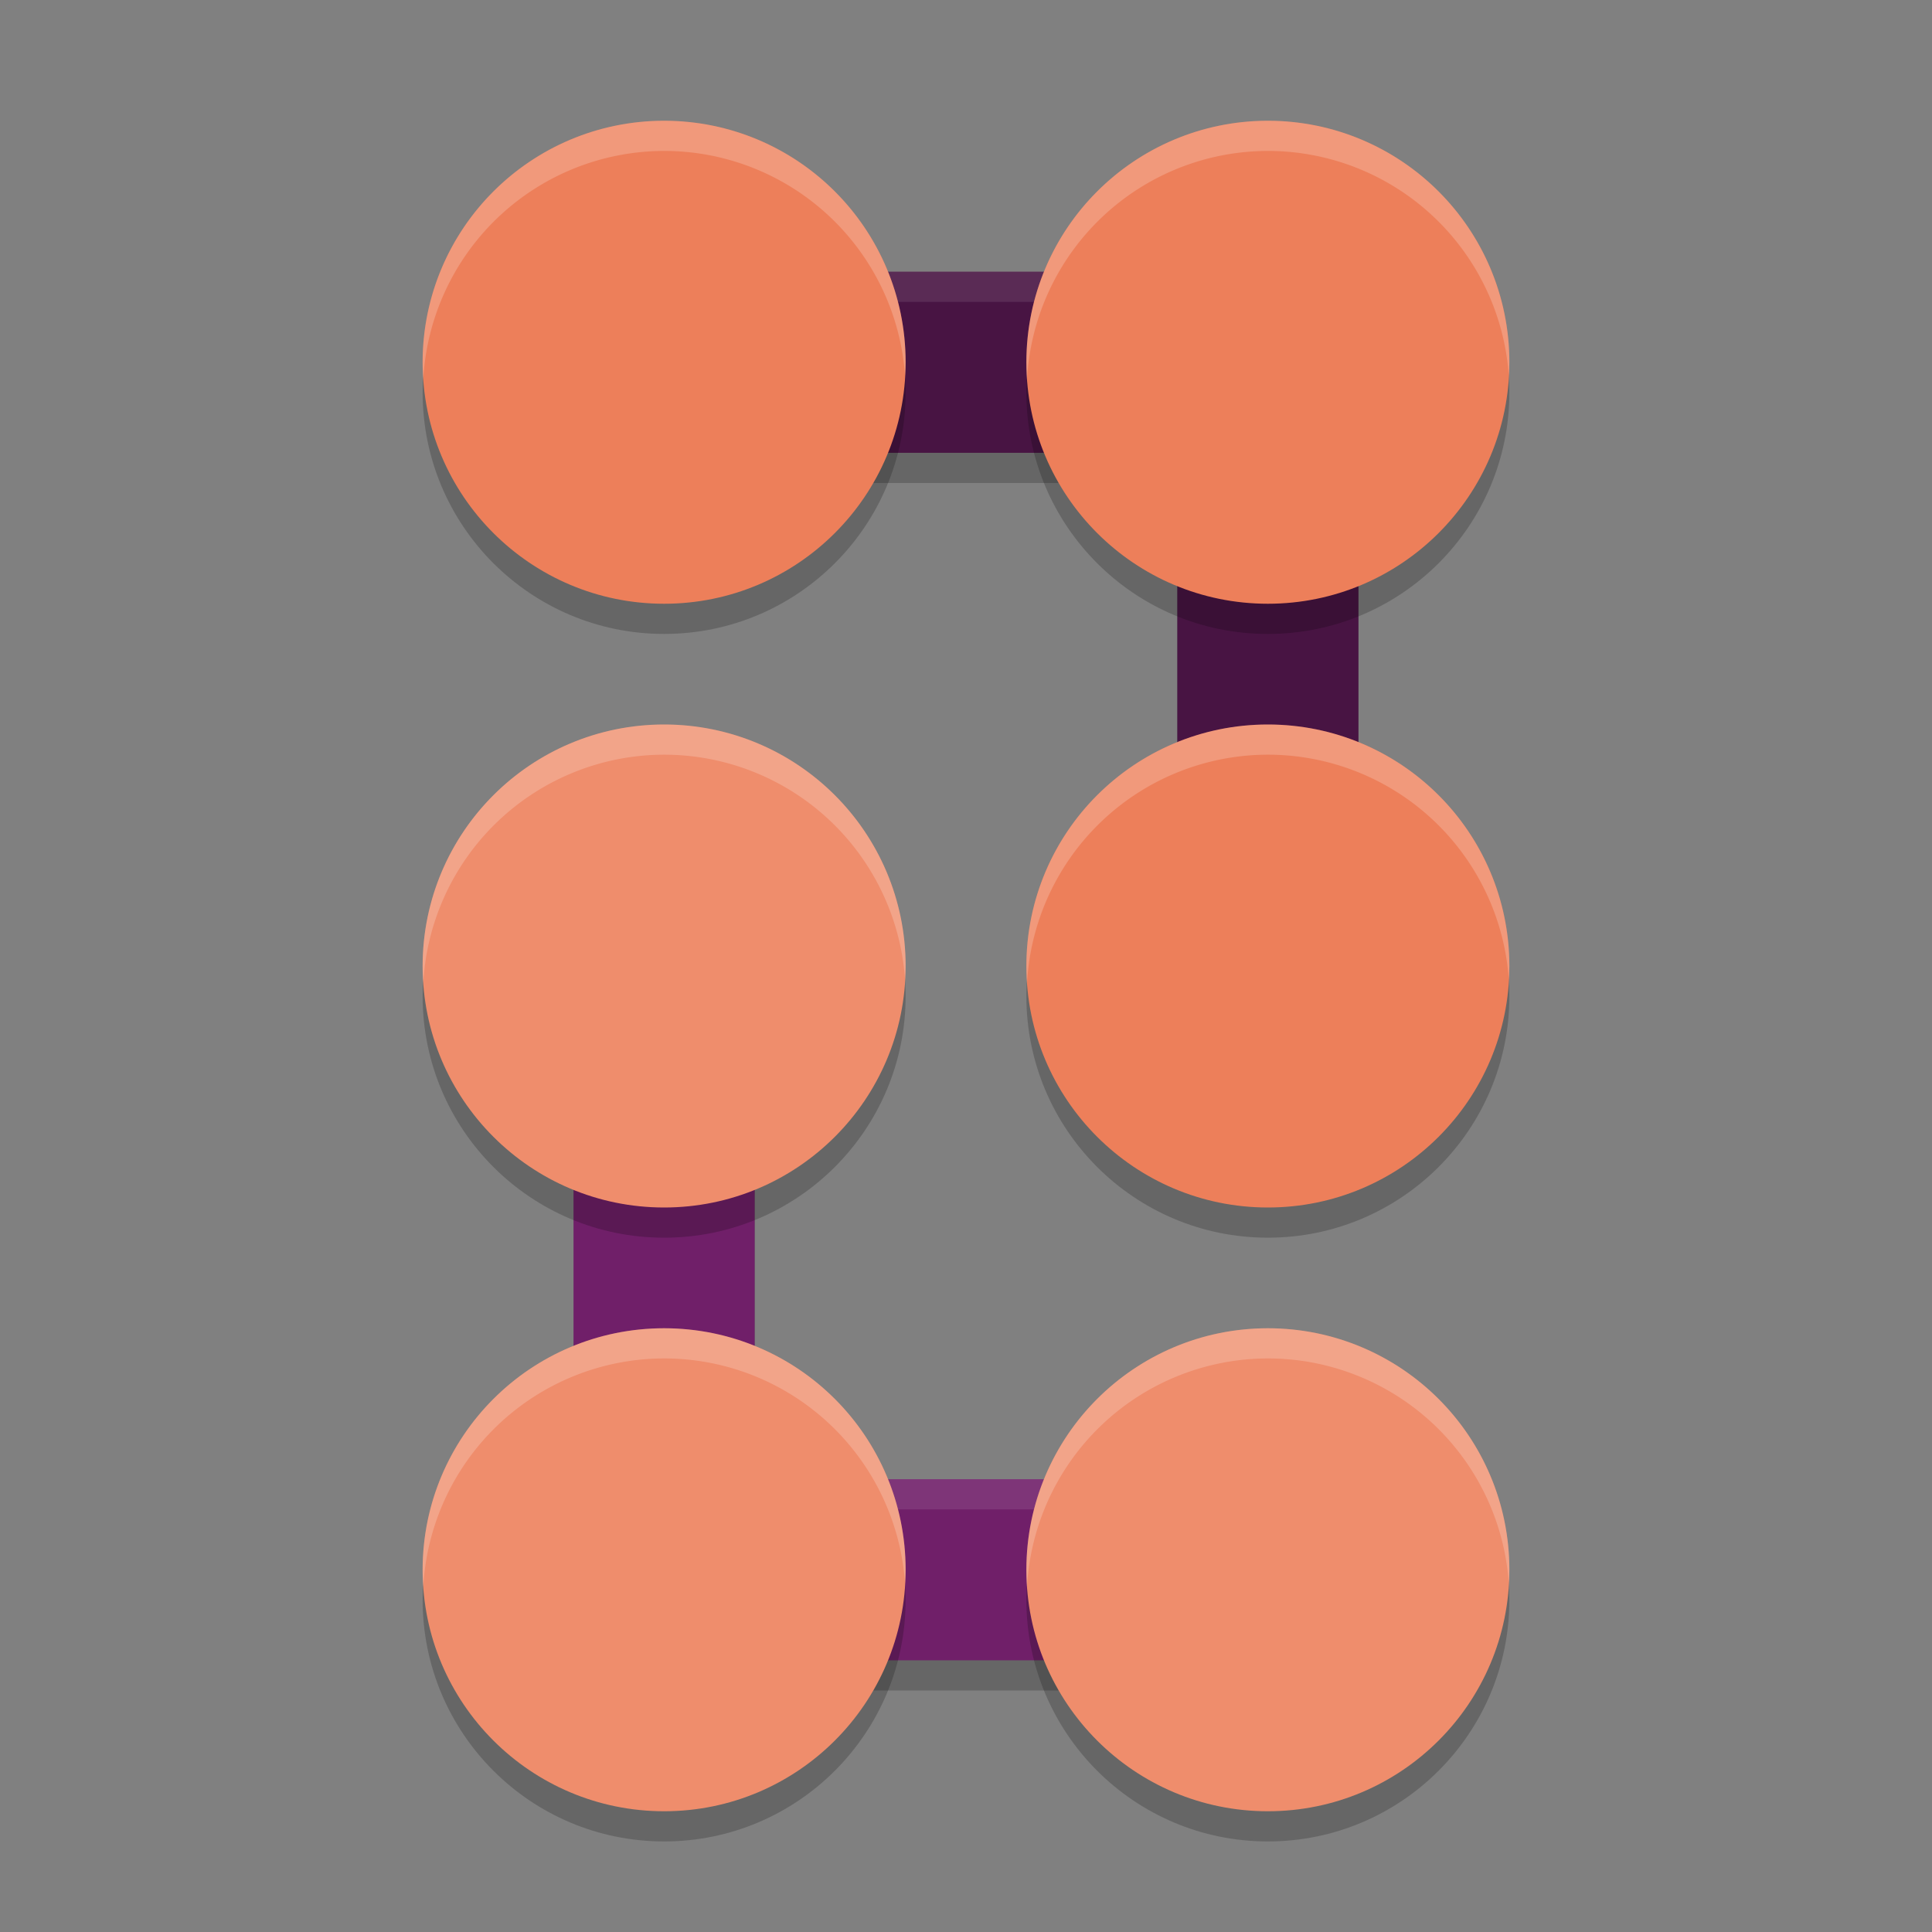 <svg xmlns="http://www.w3.org/2000/svg" height="64" width="64" version="1.1">
 <rect width="100%" height="100%" fill="#808080" stroke="none"/>
 <path style="opacity:.2" d="m19 10v6h20v19h6v-25z"/>
 <path style="opacity:.2" d="m19 31v25h26v-6h-20v-19z"/>
 <path style="fill:#481443" d="m19 9v6h20v19h6v-25z"/>
 <circle r="8" style="opacity:.2" cx="22" cy="13"/>
 <path style="fill:#ffffff;opacity:.1" d="m19 9v1h26v-1z"/>
 <circle r="8" style="opacity:.2" cx="42" cy="13"/>
 <path style="fill:#701f69" d="m19 30v25h26v-6h-20v-19z"/>
 <circle r="8" style="opacity:.2" cx="22" cy="33"/>
 <path style="fill:#ffffff;opacity:.1" d="m19 30v1h6v-1h-6zm6 19v1h20v-1h-20z"/>
 <circle r="8" style="opacity:.2" cx="42" cy="33"/>
 <circle r="8" style="fill:#ed7f5a" cx="22" cy="12"/>
 <circle r="8" style="opacity:.2" cx="22" cy="53"/>
 <circle r="8" style="fill:#ed7f5a" cx="42" cy="12"/>
 <circle r="8" style="opacity:.2" cx="42" cy="53"/>
 <circle r="8" style="fill:#ef8d6c" cx="22" cy="32"/>
 <circle r="8" style="fill:#ed7f5a" cx="42" cy="32"/>
 <circle r="8" style="fill:#ef8d6c" cx="22" cy="52"/>
 <circle r="8" style="fill:#ef8d6c" cx="42" cy="52"/>
 <path style="opacity:.2;fill:#ffffff" d="m22 4a8 8 0 0 0 -8 8 8 8 0 0 0 0.021 0.576 8 8 0 0 1 7.979 -7.576 8 8 0 0 1 7.979 7.424 8 8 0 0 0 0.021 -0.424 8 8 0 0 0 -8 -8z"/>
 <path style="opacity:.2;fill:#ffffff" d="m42 4a8 8 0 0 0 -8 8 8 8 0 0 0 0.021 0.576 8 8 0 0 1 7.979 -7.576 8 8 0 0 1 7.979 7.424 8 8 0 0 0 0.021 -0.424 8 8 0 0 0 -8 -8z"/>
 <path style="opacity:.2;fill:#ffffff" d="m22 24a8 8 0 0 0 -8 8 8 8 0 0 0 0.021 0.576 8 8 0 0 1 7.979 -7.576 8 8 0 0 1 7.979 7.424 8 8 0 0 0 0.021 -0.424 8 8 0 0 0 -8 -8z"/>
 <path style="opacity:.2;fill:#ffffff" d="m42 24a8 8 0 0 0 -8 8 8 8 0 0 0 0.021 0.576 8 8 0 0 1 7.979 -7.576 8 8 0 0 1 7.979 7.424 8 8 0 0 0 0.021 -0.424 8 8 0 0 0 -8 -8z"/>
 <path style="opacity:.2;fill:#ffffff" d="m22 44a8 8 0 0 0 -8 8 8 8 0 0 0 0.021 0.576 8 8 0 0 1 7.979 -7.576 8 8 0 0 1 7.979 7.424 8 8 0 0 0 0.021 -0.424 8 8 0 0 0 -8 -8z"/>
 <path style="opacity:.2;fill:#ffffff" d="m42 44a8 8 0 0 0 -8 8 8 8 0 0 0 0.021 0.576 8 8 0 0 1 7.979 -7.576 8 8 0 0 1 7.979 7.424 8 8 0 0 0 0.021 -0.424 8 8 0 0 0 -8 -8z"/>
</svg>
